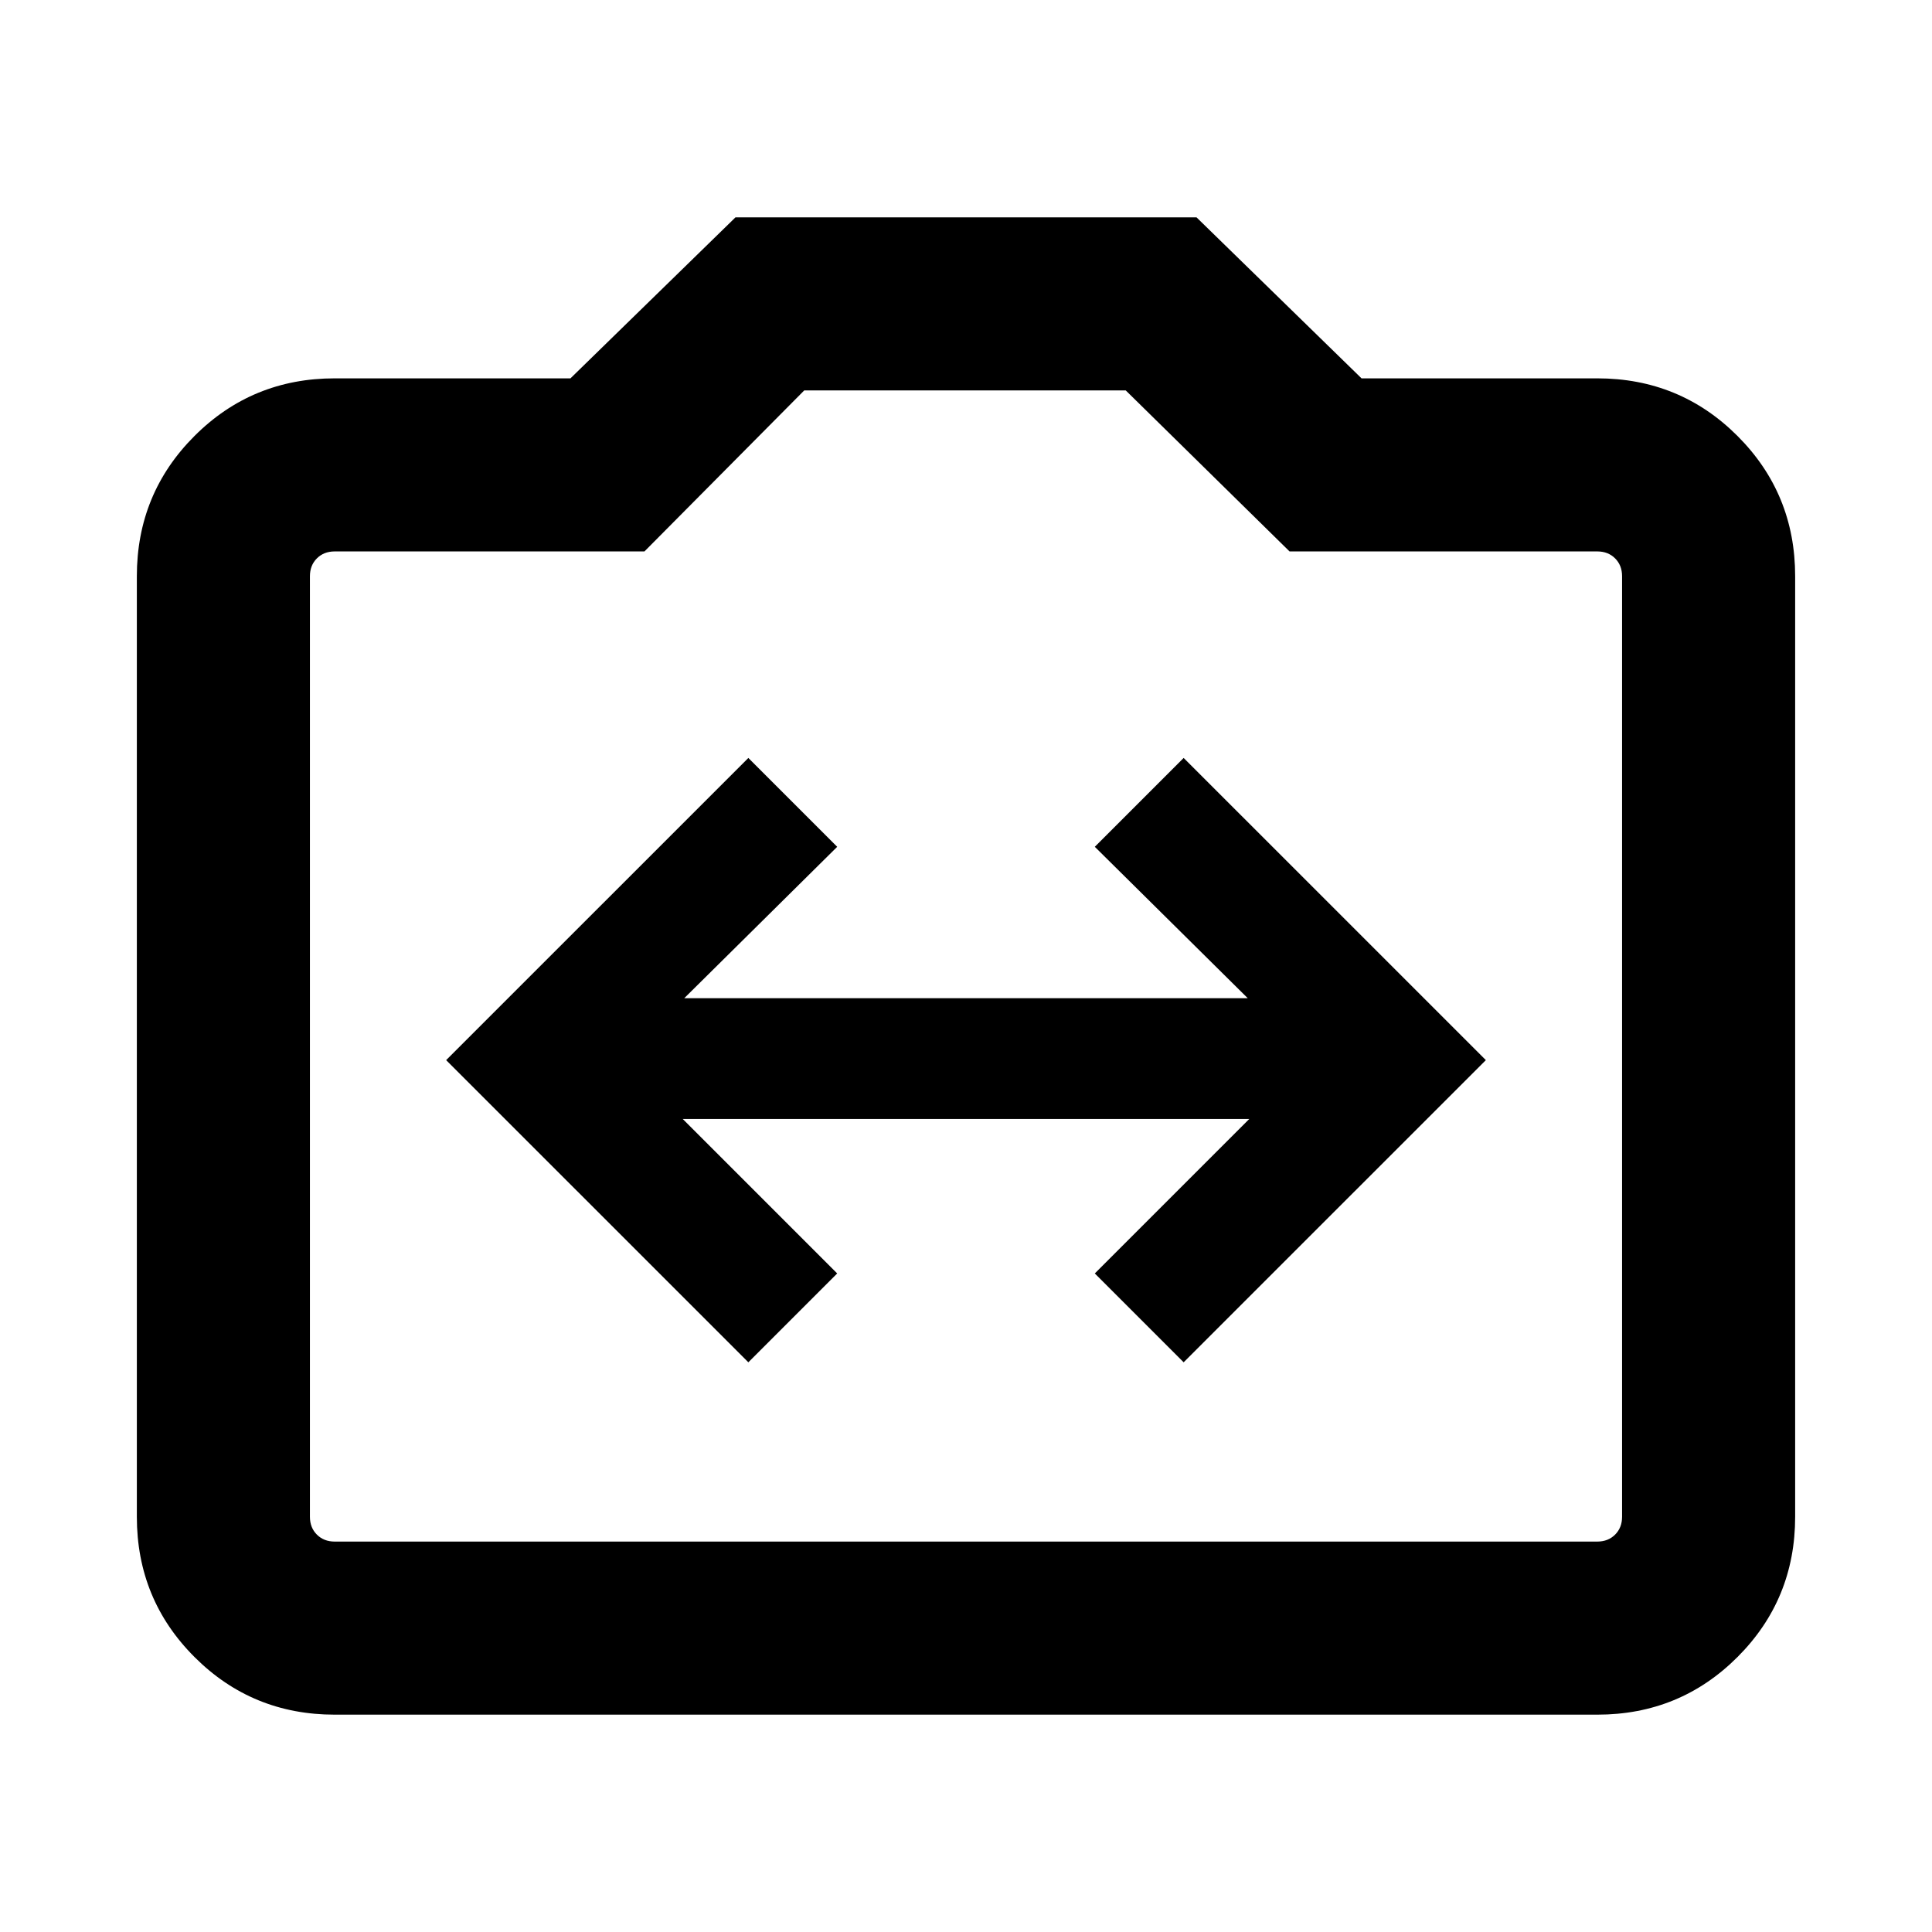 <svg xmlns="http://www.w3.org/2000/svg" height="24" viewBox="0 -960 960 960" width="24"><path d="M371.85-283.08 416-327.23 339.23-404h281.54L544-327.23l44.15 44.15 150.16-150.15-150.16-150.15L544-539.23 620-464H340l76-75.23-44.15-44.15-150.16 150.15 150.16 150.15ZM166.31-108q-41.03 0-69.67-28.64T68-206.31v-467.38q0-41.03 28.64-69.67T166.31-772h117.15l82-80h229.08l82 80h117.15q41.03 0 69.67 28.64T892-673.69v467.38q0 41.03-28.64 69.67T793.69-108H166.31Zm0-86h627.38q5.39 0 8.85-3.46t3.46-8.85v-467.38q0-5.39-3.46-8.85t-8.85-3.46H640.77l-81.39-80H399.62l-79.39 80H166.31q-5.39 0-8.85 3.46t-3.46 8.85v467.38q0 5.39 3.46 8.85t8.85 3.46ZM480-440Z"/></svg>